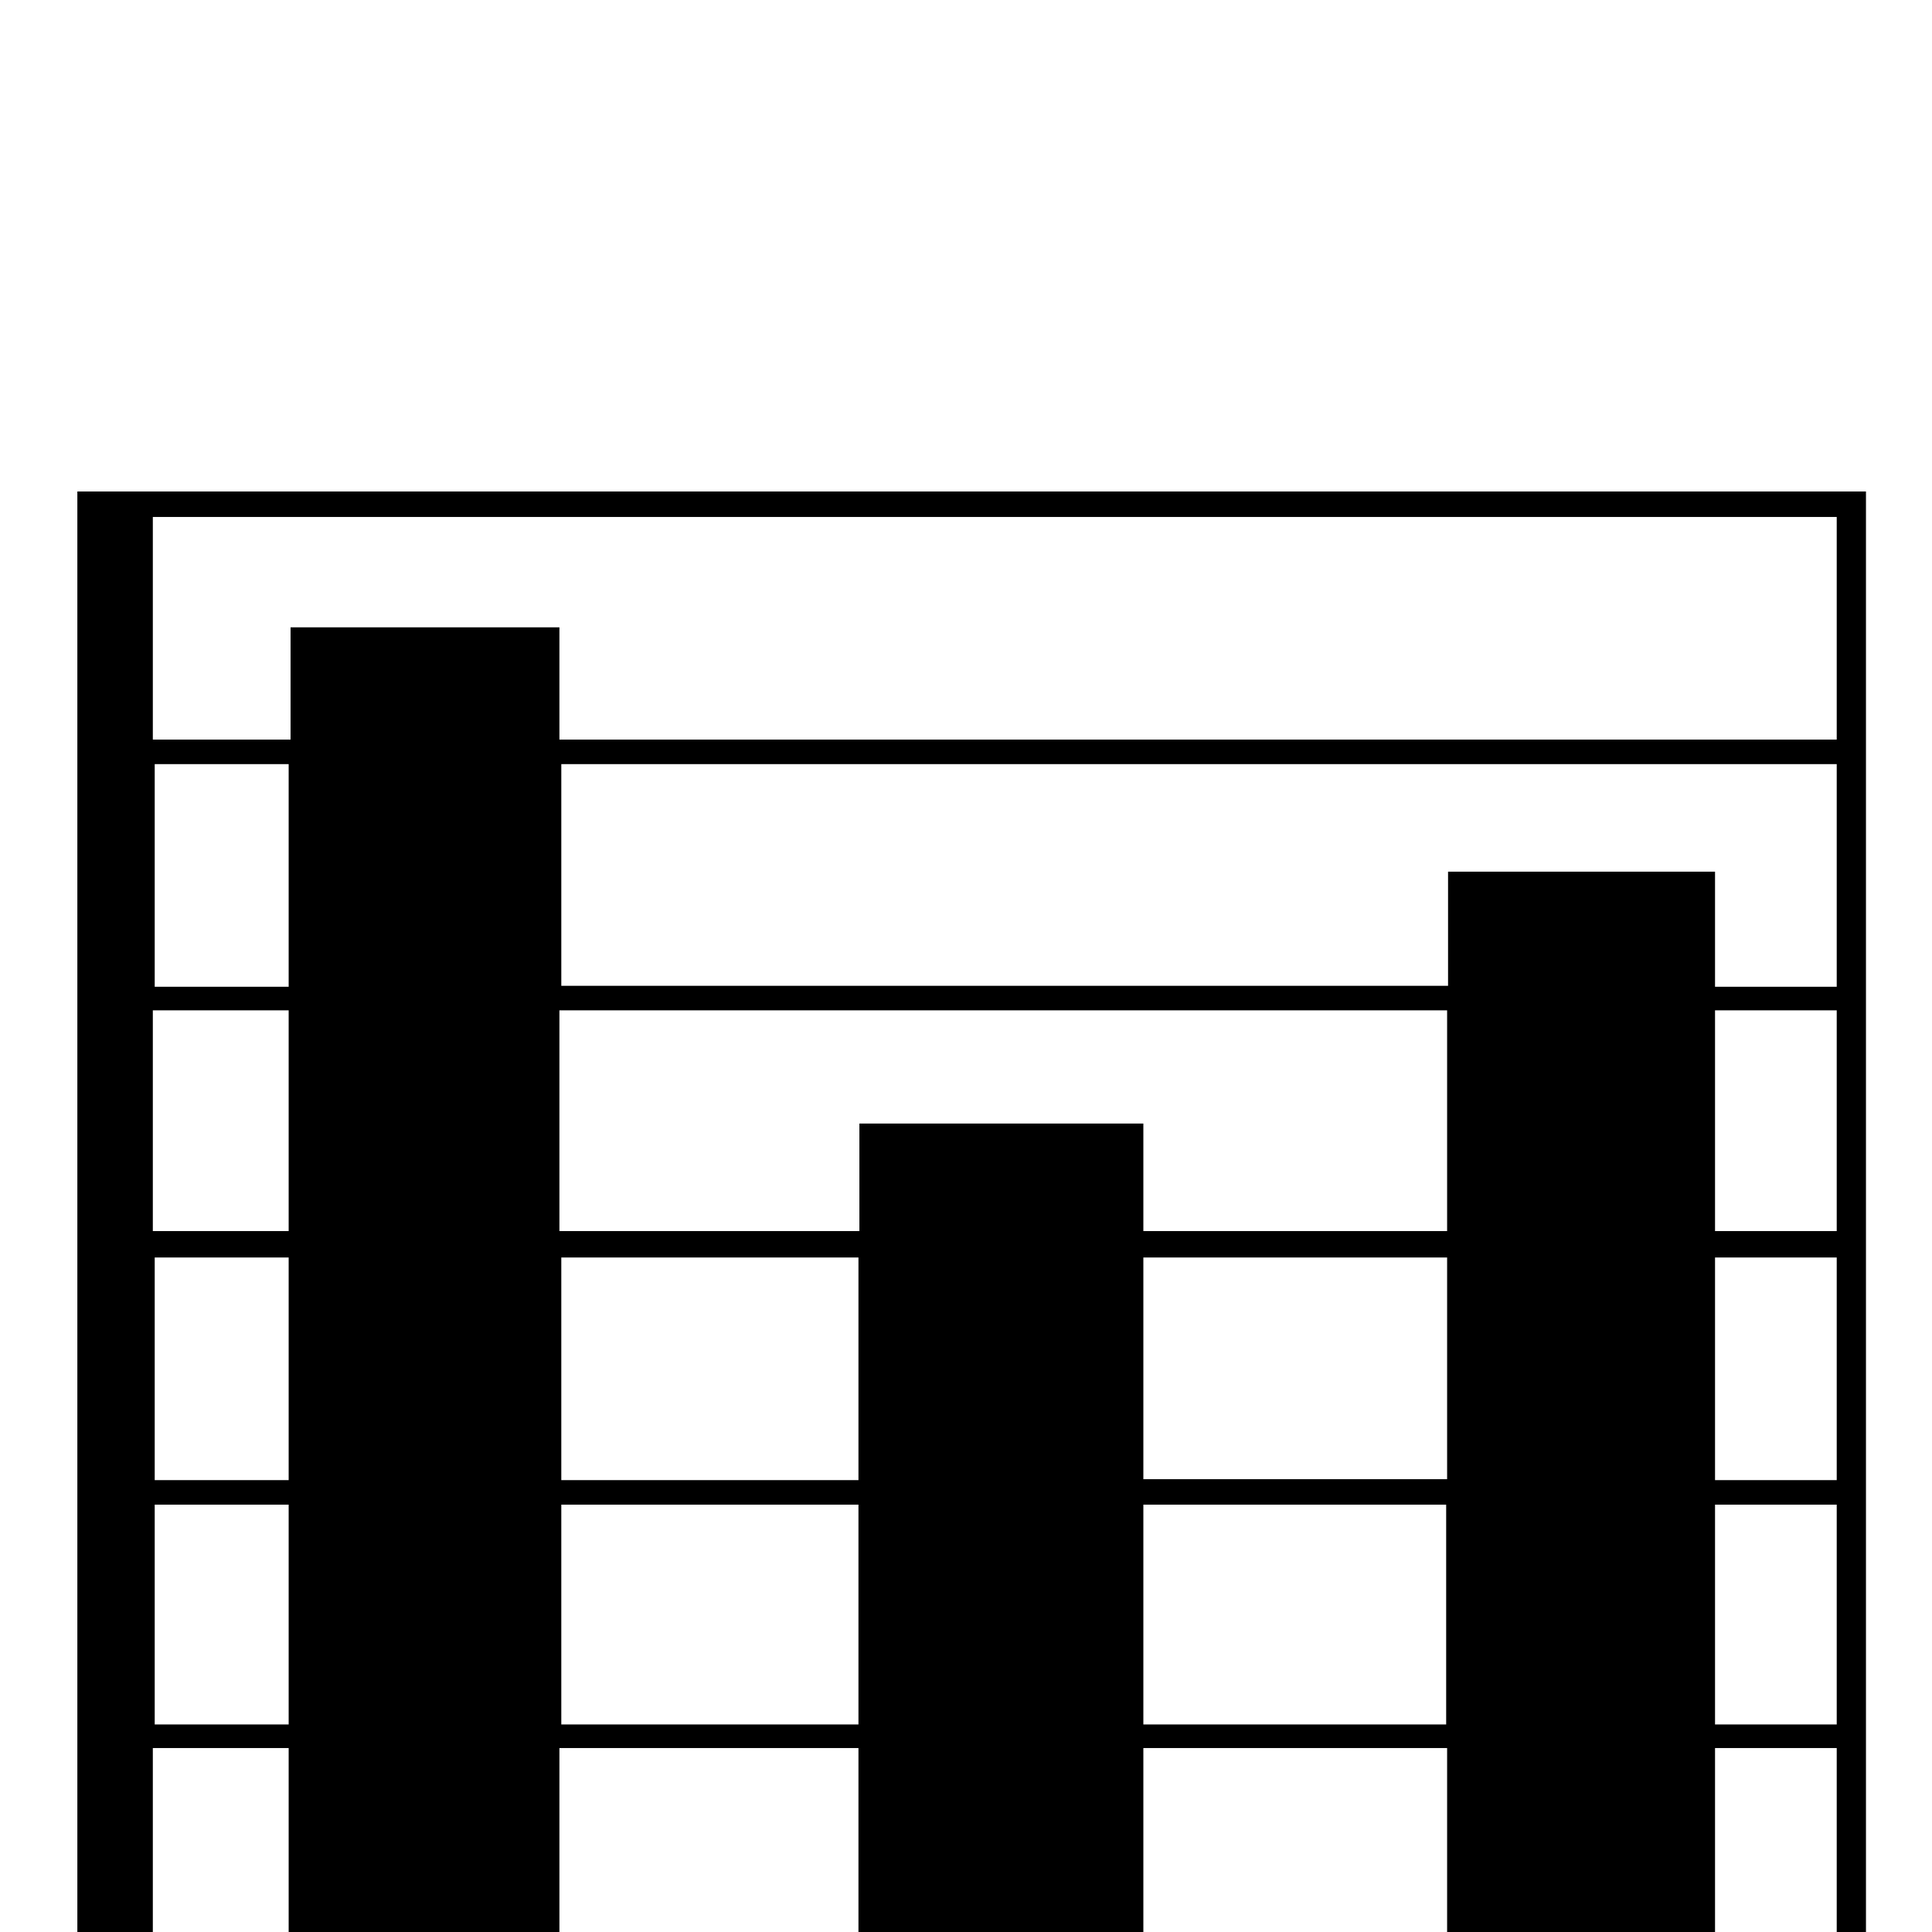 <?xml version="1.0" standalone="no"?>
<!DOCTYPE svg PUBLIC "-//W3C//DTD SVG 1.1//EN" "http://www.w3.org/Graphics/SVG/1.1/DTD/svg11.dtd" >
<svg viewBox="0 -442 2048 2048">
  <g transform="matrix(1 0 0 -1 0 1606)">
   <path fill="currentColor"
d="M1978 -368h-1896v1895h1896v-1895zM1947 743v234h-129v-234h129zM1947 479v236h-129v-236h129zM1947 1264v236h-1785v-236h146v119h285v-119h1354zM1947 1002v236h-1352v-235h940v121h283v-122h129zM1947 220v233h-129v-233h129zM1534 480v235h-322v-235h322zM1947 -41
v236h-129v-236h129zM1534 743v234h-941v-234h318v114h301v-114h322zM1533 220v233h-321v-233h321zM1947 -303v239h-129v-239h129zM1534 -41v236h-322v-236h322zM306 1002v236h-142v-236h142zM910 479v236h-315v-236h315zM1533 -303v239h-321v-239h321zM306 743v234h-144
v-234h144zM910 220v233h-315v-233h315zM306 479v236h-142v-236h142zM910 -41v236h-317v-236h317zM306 220v233h-142v-233h142zM910 -303v239h-315v-239h315zM306 -41v236h-144v-236h144zM306 -303v239h-142v-239h142z" />
  </g>

</svg>

